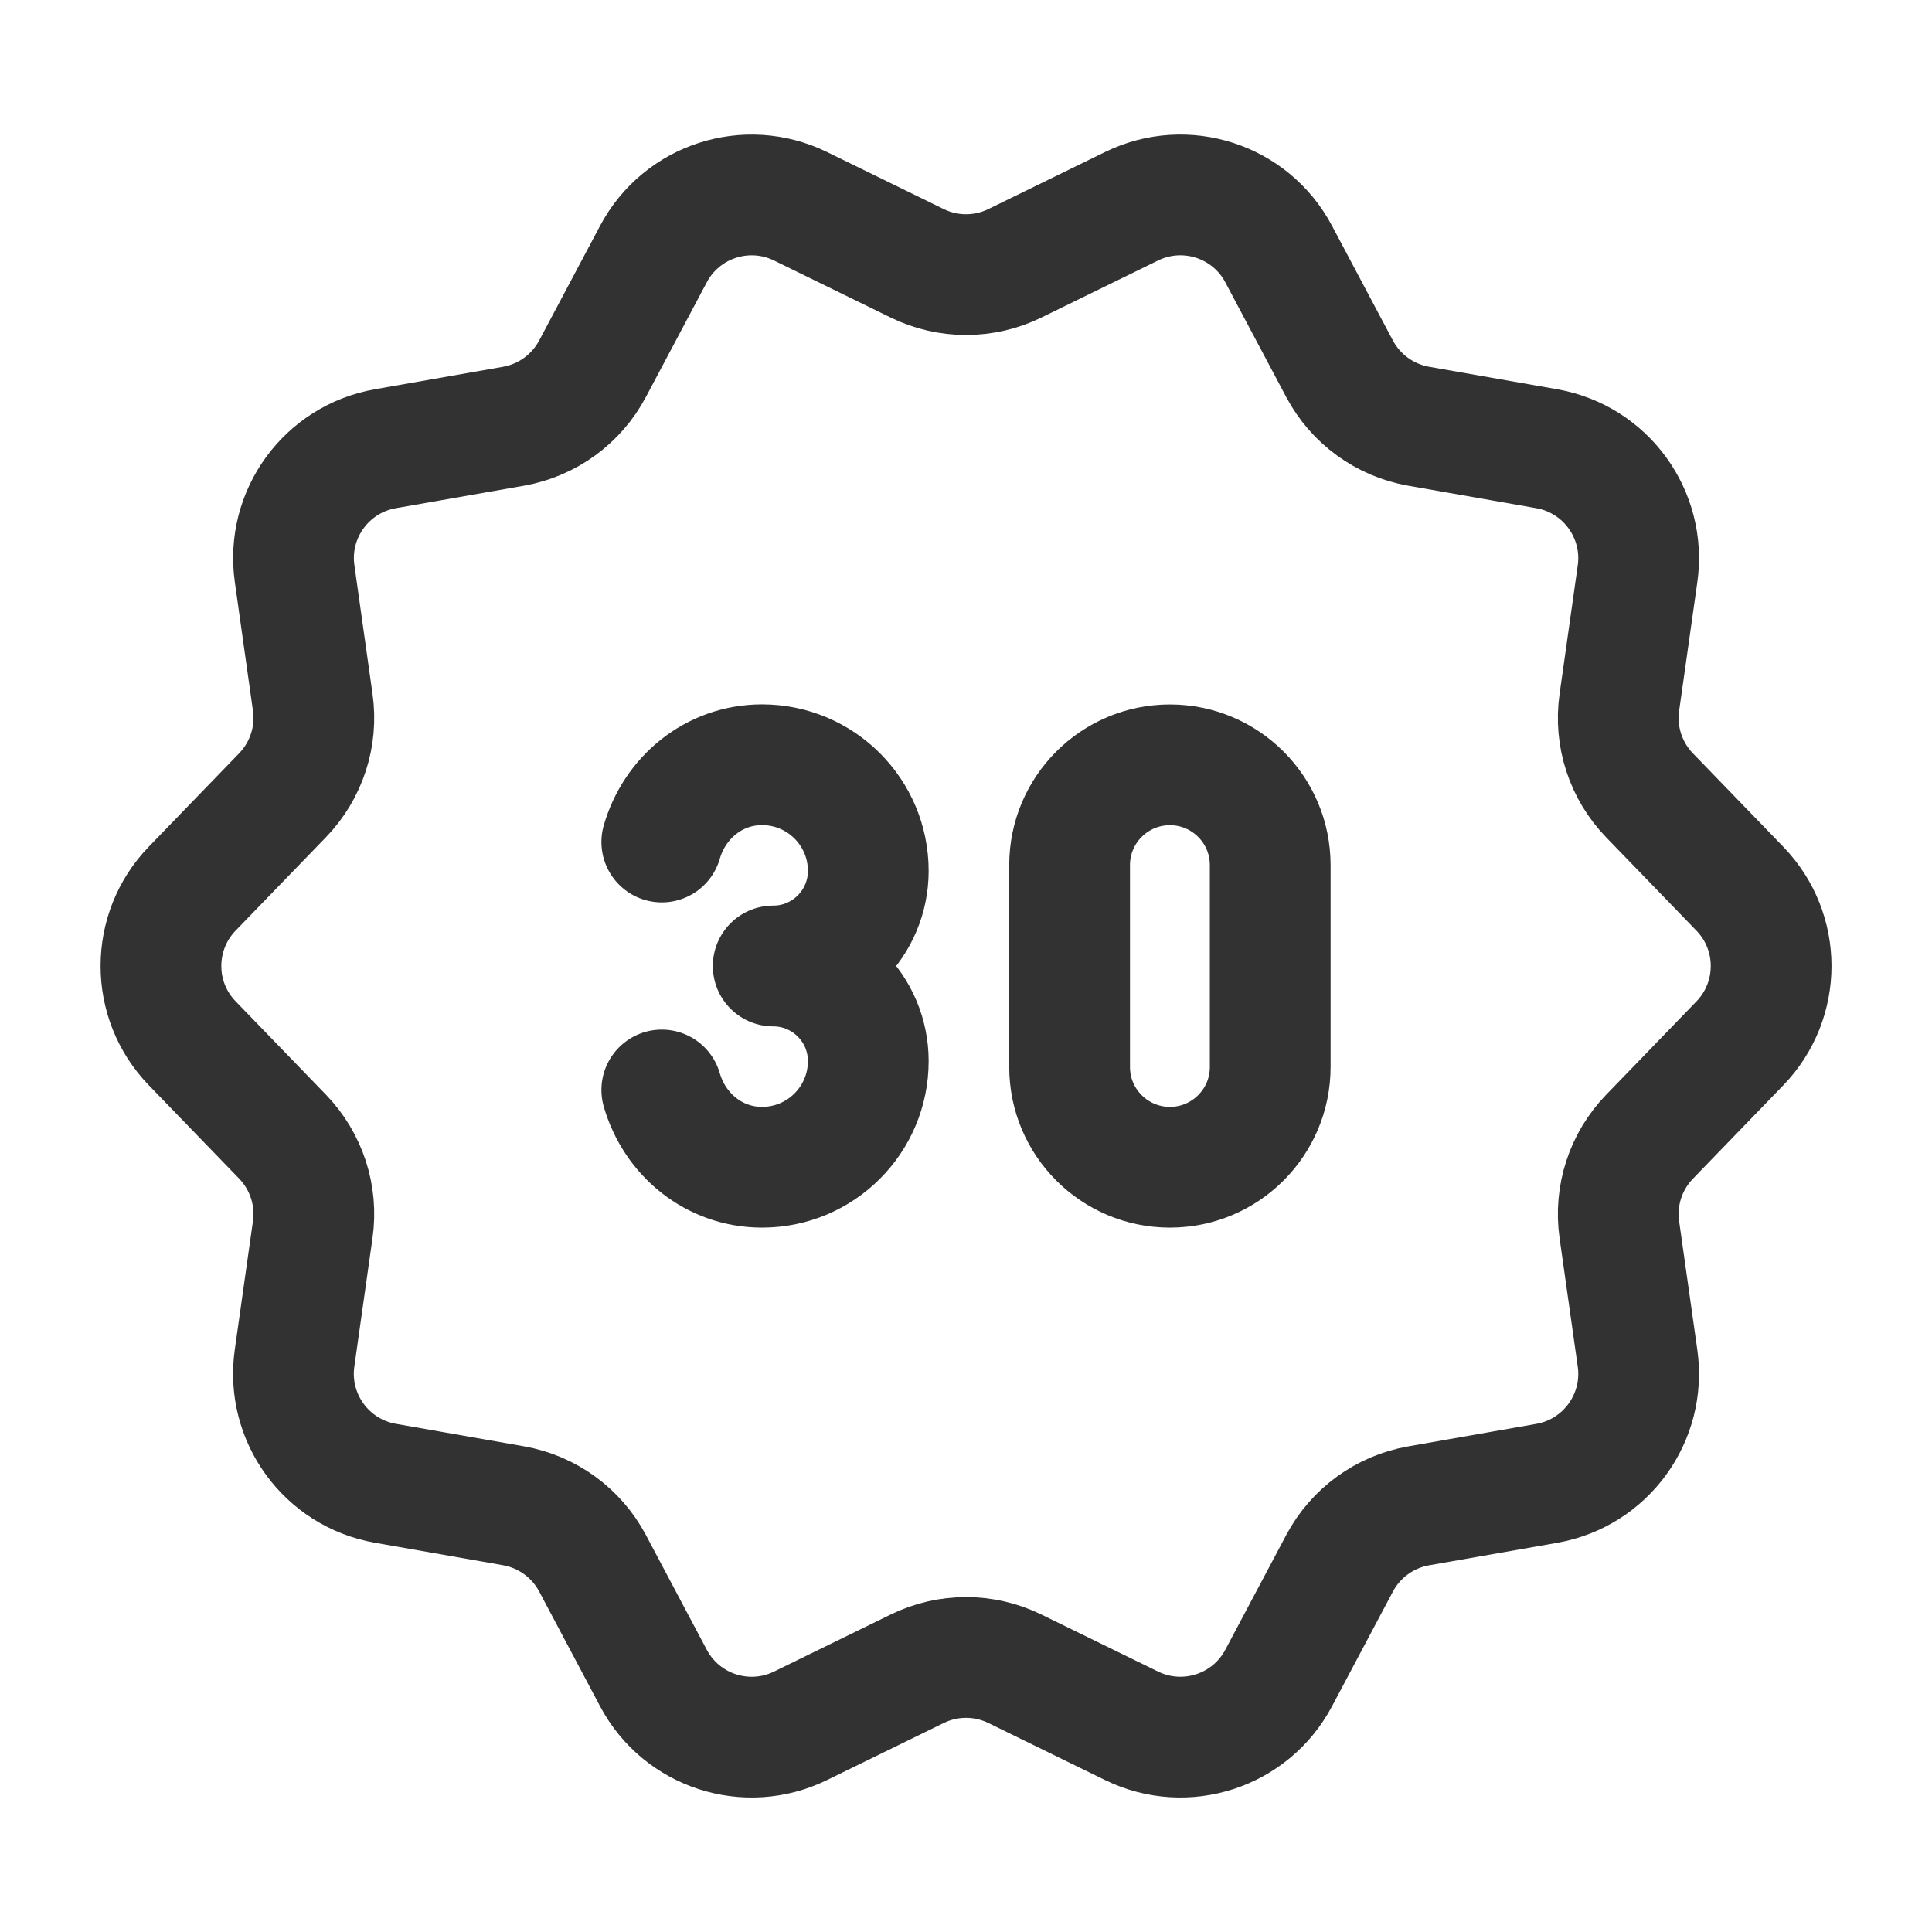 <?xml version="1.0" encoding="UTF-8"?><svg version="1.1" viewBox="0 0 24 24" xmlns="http://www.w3.org/2000/svg" xmlns:xlink="http://www.w3.org/1999/xlink"><!--Generated by IJSVG (https://github.com/iconjar/IJSVG)--><g fill="none"><path d="M0,0h24v24h-24v-24Z"></path><path stroke="#323232" stroke-linecap="round" stroke-linejoin="round" stroke-width="1.5" d="M12.607,3.271l1.45,-0.709c0.669,-0.327 1.478,-0.065 1.827,0.594l0.757,1.426c0.2,0.376 0.562,0.639 0.982,0.713l1.59,0.279c0.734,0.129 1.233,0.816 1.129,1.554l-0.226,1.598c-0.06,0.422 0.079,0.848 0.375,1.154l1.122,1.16c0.518,0.535 0.518,1.385 0,1.921l-1.122,1.16c-0.296,0.306 -0.435,0.732 -0.375,1.154l0.226,1.598c0.104,0.738 -0.395,1.425 -1.129,1.554l-1.59,0.279c-0.42,0.074 -0.782,0.337 -0.982,0.713l-0.757,1.426c-0.349,0.658 -1.157,0.921 -1.827,0.594l-1.45,-0.709c-0.383,-0.187 -0.83,-0.187 -1.213,0l-1.45,0.709c-0.669,0.327 -1.478,0.065 -1.827,-0.594l-0.757,-1.427c-0.2,-0.376 -0.562,-0.639 -0.982,-0.713l-1.59,-0.279c-0.734,-0.129 -1.233,-0.816 -1.129,-1.554l0.226,-1.598c0.06,-0.422 -0.079,-0.848 -0.375,-1.154l-1.122,-1.16c-0.518,-0.535 -0.518,-1.385 0,-1.921l1.122,-1.16c0.296,-0.306 0.435,-0.732 0.375,-1.154l-0.225,-1.598c-0.105,-0.737 0.395,-1.425 1.129,-1.553l1.59,-0.279c0.419,-0.074 0.781,-0.337 0.981,-0.713l0.757,-1.426c0.349,-0.658 1.157,-0.921 1.827,-0.594l1.45,0.709c0.382,0.187 0.83,0.187 1.213,0Z"></path><path stroke="#323232" stroke-linecap="round" stroke-linejoin="round" stroke-width="1.5" d="M8.221,10.46c0.159,-0.55 0.645,-0.96 1.246,-0.96c0.728,0 1.319,0.59 1.319,1.319c0,0.652 -0.529,1.181 -1.181,1.181c0.652,0 1.181,0.529 1.181,1.181c0,0.728 -0.59,1.319 -1.319,1.319c-0.601,0 -1.087,-0.41 -1.246,-0.96"></path><path stroke="#323232" stroke-linecap="round" stroke-linejoin="round" stroke-width="1.5" d="M14.533,14.5v0c-0.688,0 -1.246,-0.558 -1.246,-1.246v-2.507c0,-0.688 0.558,-1.246 1.246,-1.246v0c0.688,0 1.246,0.558 1.246,1.246v2.507c0,0.688 -0.558,1.246 -1.246,1.246Z"></path></g></svg>
